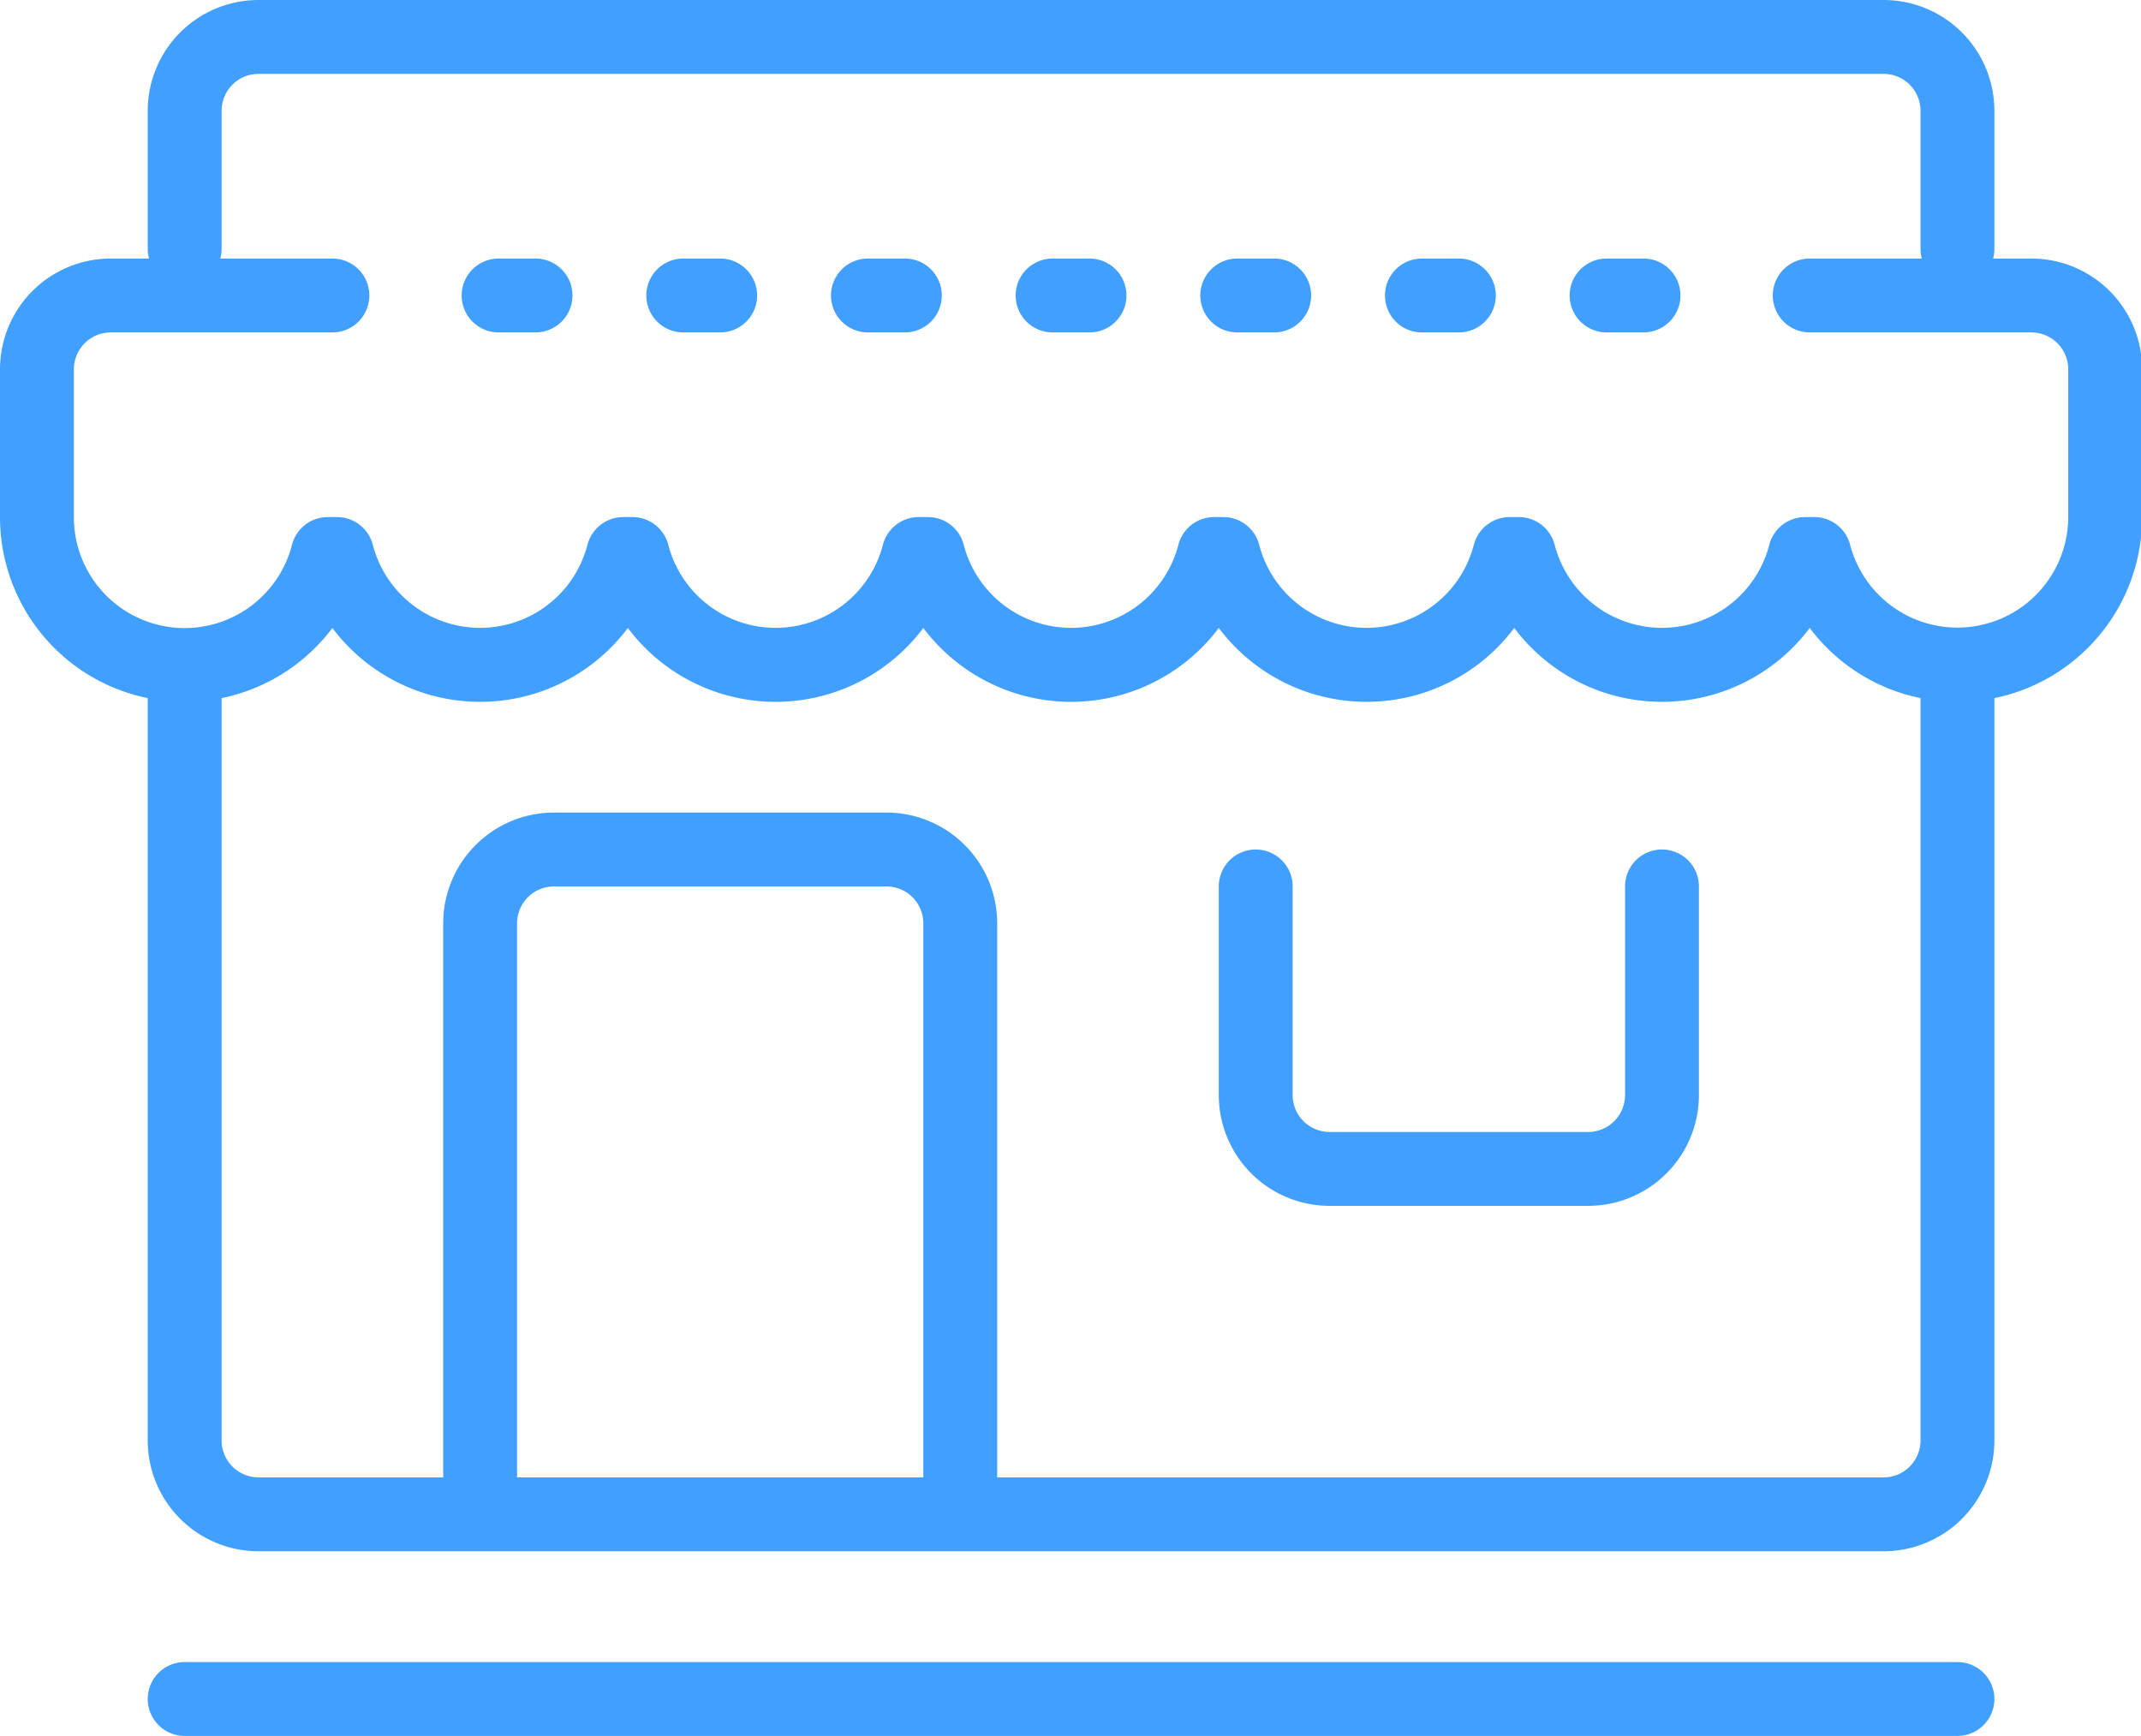 <?xml version="1.0" standalone="no"?><!DOCTYPE svg PUBLIC "-//W3C//DTD SVG 1.1//EN" "http://www.w3.org/Graphics/SVG/1.1/DTD/svg11.dtd"><svg t="1699150624669" class="icon" viewBox="0 0 1263 1024" version="1.1" xmlns="http://www.w3.org/2000/svg" p-id="24195" xmlns:xlink="http://www.w3.org/1999/xlink" width="246.68" height="200"><path d="M1132.936 397.77a21.787 21.787 0 0 1 43.574 0V849.702a65.362 65.362 0 0 1-65.362 65.362H152.511a65.362 65.362 0 0 1-65.362-65.362V397.77a21.787 21.787 0 0 1 43.574 0V849.702a21.787 21.787 0 0 0 21.787 21.787h958.638a21.787 21.787 0 0 0 21.787-21.787V397.77zM129.961 152.511H196.085a21.787 21.787 0 0 1 0 43.574H65.362a21.787 21.787 0 0 0-21.787 21.787v87.149a65.362 65.362 0 0 0 128.675 16.34 21.787 21.787 0 0 1 21.09-16.34h5.49a21.787 21.787 0 0 1 21.09 16.34 65.405 65.405 0 0 0 126.627 0 21.787 21.787 0 0 1 21.09-16.34h5.49a21.787 21.787 0 0 1 21.09 16.34 65.405 65.405 0 0 0 126.627 0 21.787 21.787 0 0 1 21.09-16.34h5.49a21.787 21.787 0 0 1 21.09 16.34 65.405 65.405 0 0 0 126.627 0 21.787 21.787 0 0 1 21.09-16.34h5.49a21.787 21.787 0 0 1 21.09 16.34 65.405 65.405 0 0 0 126.627 0 21.787 21.787 0 0 1 21.09-16.34h5.49a21.787 21.787 0 0 1 21.09 16.34 65.405 65.405 0 0 0 126.627 0 21.787 21.787 0 0 1 21.09-16.34h5.49a21.787 21.787 0 0 1 21.09 16.34A65.405 65.405 0 0 0 1220.085 305.021v-87.149a21.787 21.787 0 0 0-21.787-21.787h-130.723a21.787 21.787 0 0 1 0-43.574h66.124A21.809 21.809 0 0 1 1132.936 146.737V65.362a21.787 21.787 0 0 0-21.787-21.787H152.511a21.787 21.787 0 0 0-21.787 21.787v81.375c0 2.004-0.261 3.922-0.763 5.774z m-42.049 0A21.809 21.809 0 0 1 87.149 146.737V65.362a65.362 65.362 0 0 1 65.362-65.362h958.638a65.362 65.362 0 0 1 65.362 65.362v81.375c0 2.004-0.261 3.922-0.763 5.774H1198.298a65.362 65.362 0 0 1 65.362 65.362v87.149a108.936 108.936 0 0 1-196.085 65.405 108.936 108.936 0 0 1-174.298 0 108.936 108.936 0 0 1-174.298 0 108.936 108.936 0 0 1-174.298 0 108.936 108.936 0 0 1-174.298 0 108.936 108.936 0 0 1-174.298 0A108.936 108.936 0 0 1 0 305.021v-87.149a65.362 65.362 0 0 1 65.362-65.362h22.55zM305.021 871.489a21.787 21.787 0 0 1-43.574 0V544.681a65.362 65.362 0 0 1 65.362-65.362h196.085a65.362 65.362 0 0 1 65.362 65.362v326.809a21.787 21.787 0 0 1-43.574 0V544.681a21.787 21.787 0 0 0-21.787-21.787h-196.085a21.787 21.787 0 0 0-21.787 21.787v326.809z m457.532-348.596v123.054a21.787 21.787 0 0 0 21.787 21.787h152.511a21.787 21.787 0 0 0 21.787-21.787V522.894a21.787 21.787 0 0 1 43.574 0v123.054a65.362 65.362 0 0 1-65.362 65.362h-152.511a65.362 65.362 0 0 1-65.362-65.362V522.894a21.787 21.787 0 0 1 43.574 0zM294.128 196.085a21.787 21.787 0 0 1 0-43.574h21.787a21.787 21.787 0 0 1 0 43.574h-21.787z m108.936 0a21.787 21.787 0 0 1 0-43.574h21.787a21.787 21.787 0 0 1 0 43.574h-21.787z m108.936 0a21.787 21.787 0 0 1 0-43.574h21.787a21.787 21.787 0 0 1 0 43.574h-21.787z m108.936 0a21.787 21.787 0 0 1 0-43.574h21.787a21.787 21.787 0 0 1 0 43.574h-21.787z m108.936 0a21.787 21.787 0 0 1 0-43.574h21.787a21.787 21.787 0 0 1 0 43.574h-21.787z m108.936 0a21.787 21.787 0 0 1 0-43.574h21.787a21.787 21.787 0 0 1 0 43.574h-21.787z m108.936 0a21.787 21.787 0 0 1 0-43.574h21.787a21.787 21.787 0 0 1 0 43.574h-21.787zM108.936 1024a21.787 21.787 0 0 1 0-43.574h1045.787a21.787 21.787 0 0 1 0 43.574H108.936z" fill="#409fff" p-id="24196"></path></svg>